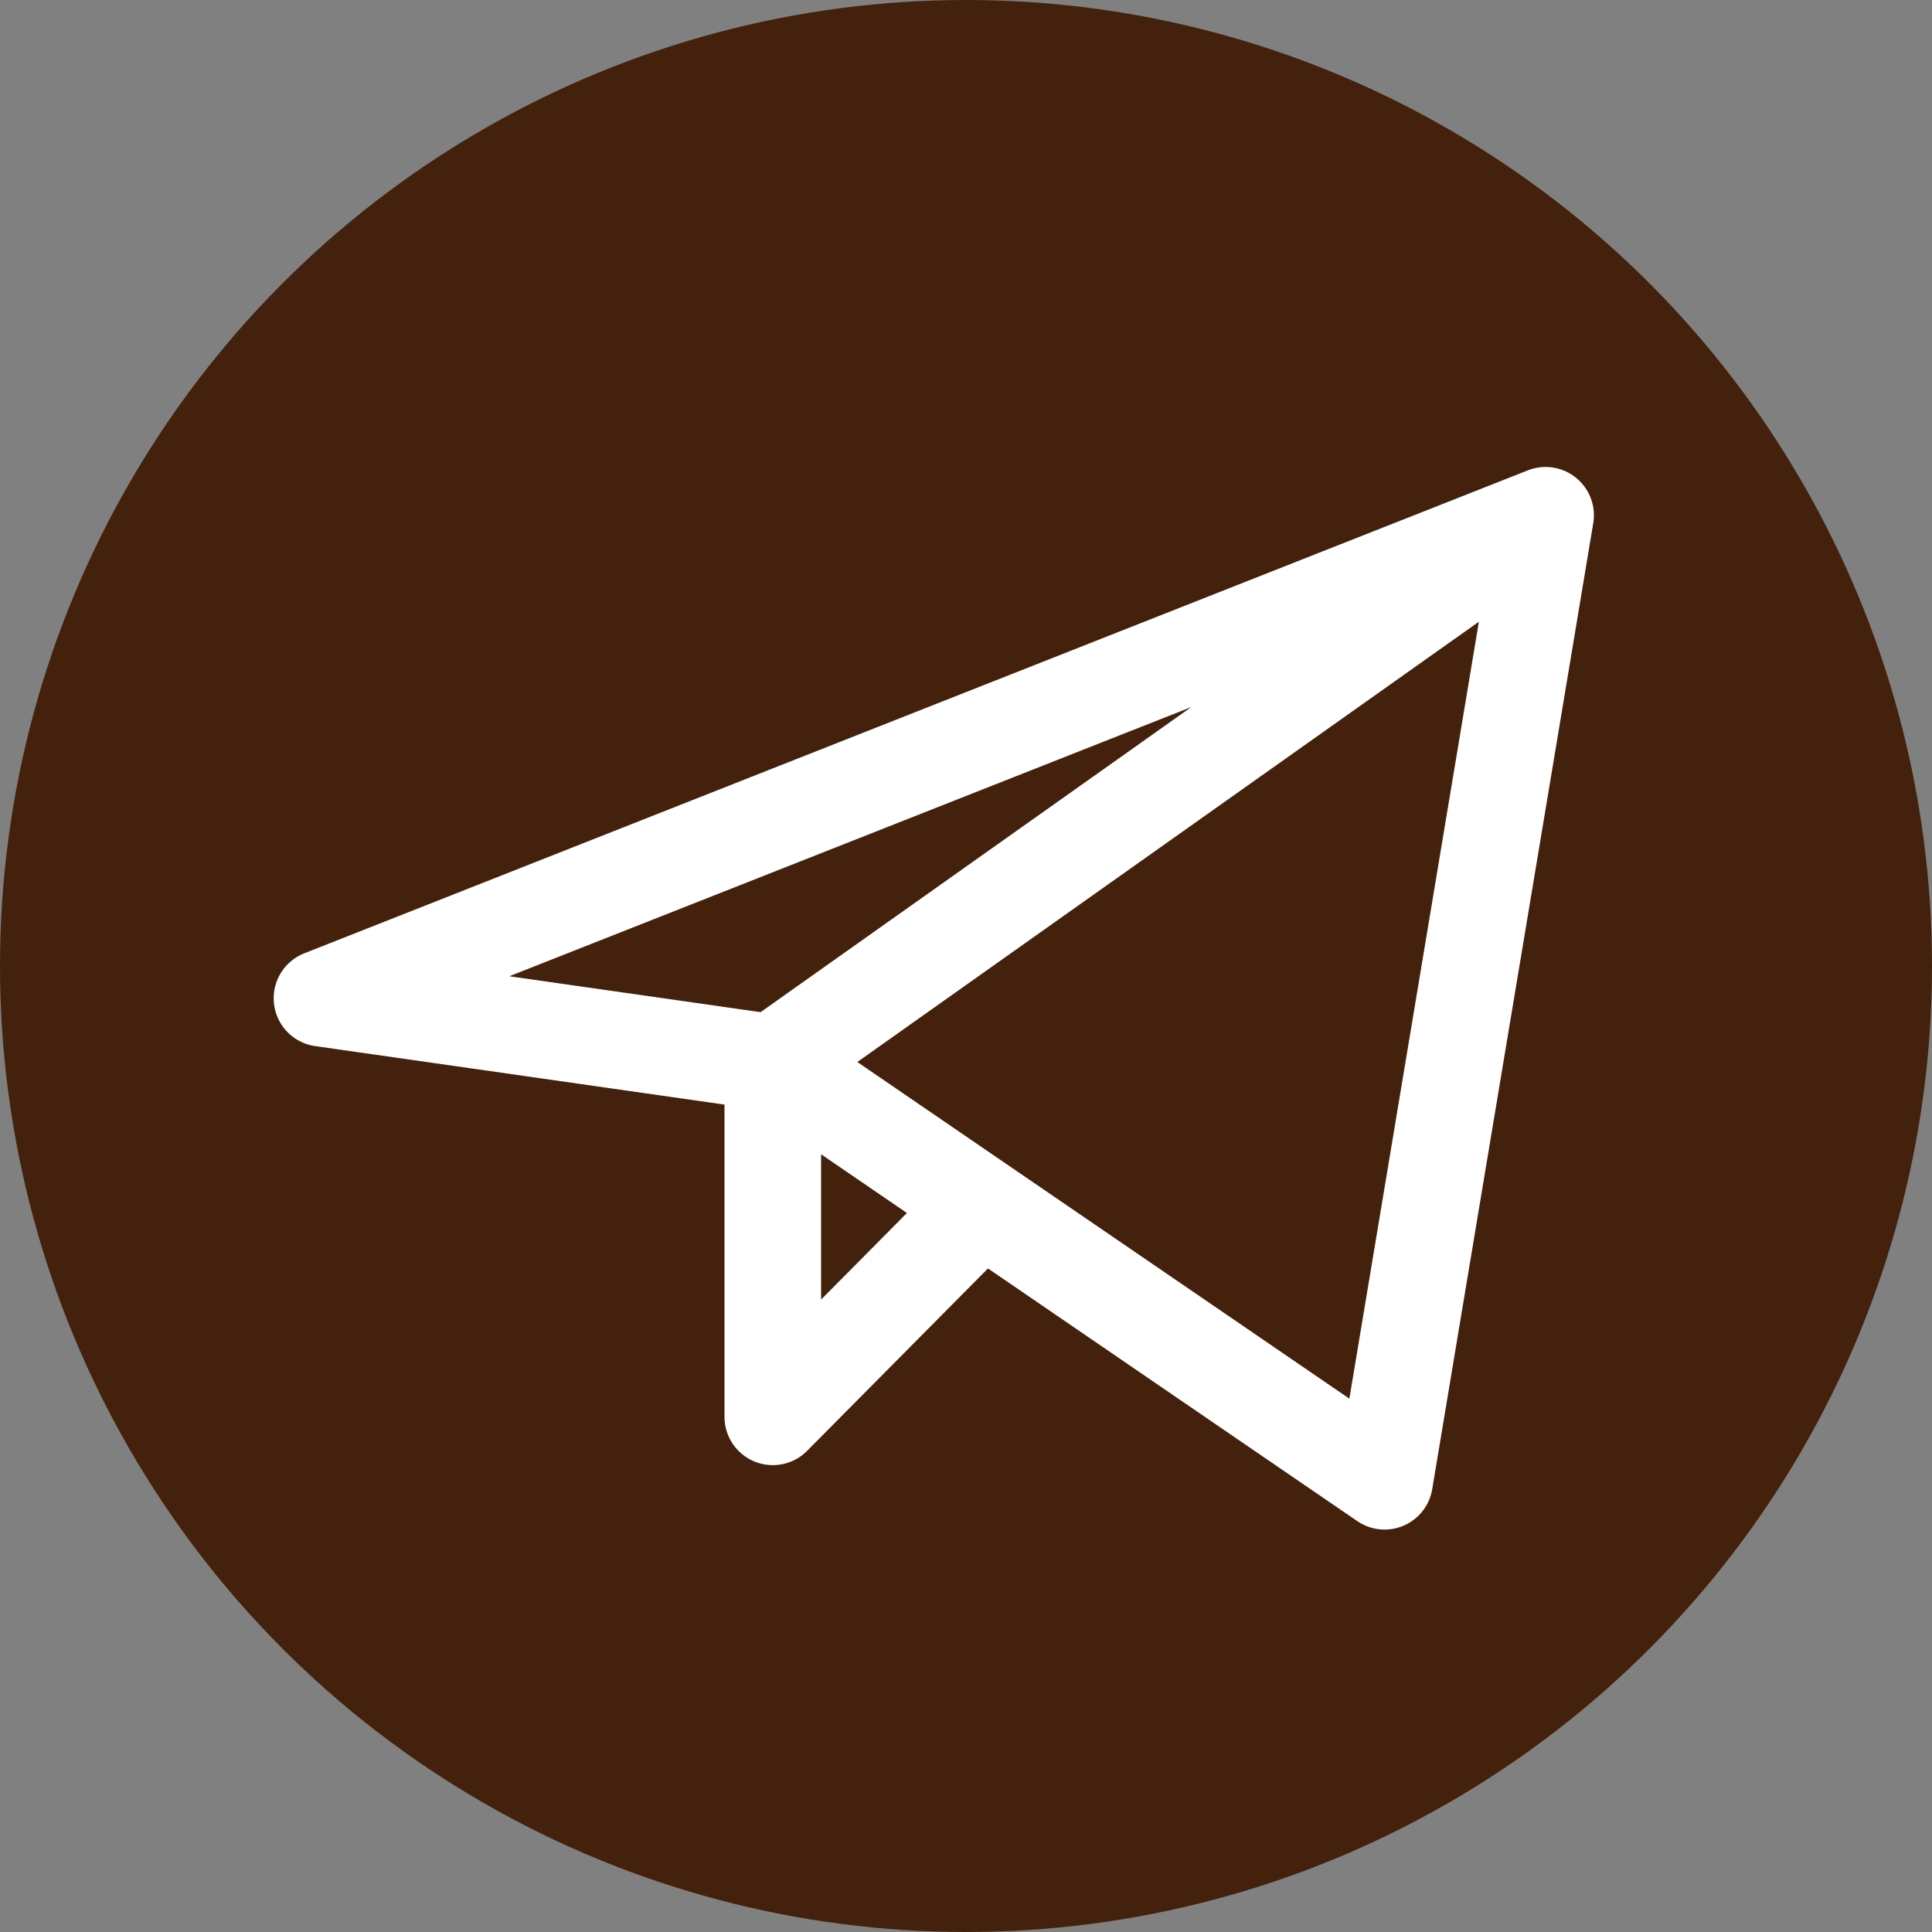 <svg width="20" height="20" viewBox="0 0 20 20" fill="none" xmlns="http://www.w3.org/2000/svg">
<rect x="0" y="0" width="20" height="20" fill="#808080" stroke="none"/>
<g id="Group 38">
<circle id="Ellipse 8" cx="10" cy="10" r="10" fill="#43210C"/>
<path id="Vector" d="M16 5.334L3.333 10.334L8 11.001M16 5.334L14.333 15.334L8 11.001M16 5.334L8 11.001M8 11.001V14.667L10.166 12.483" stroke="white" stroke-linecap="round" stroke-linejoin="round"/>
</g>
</svg>

